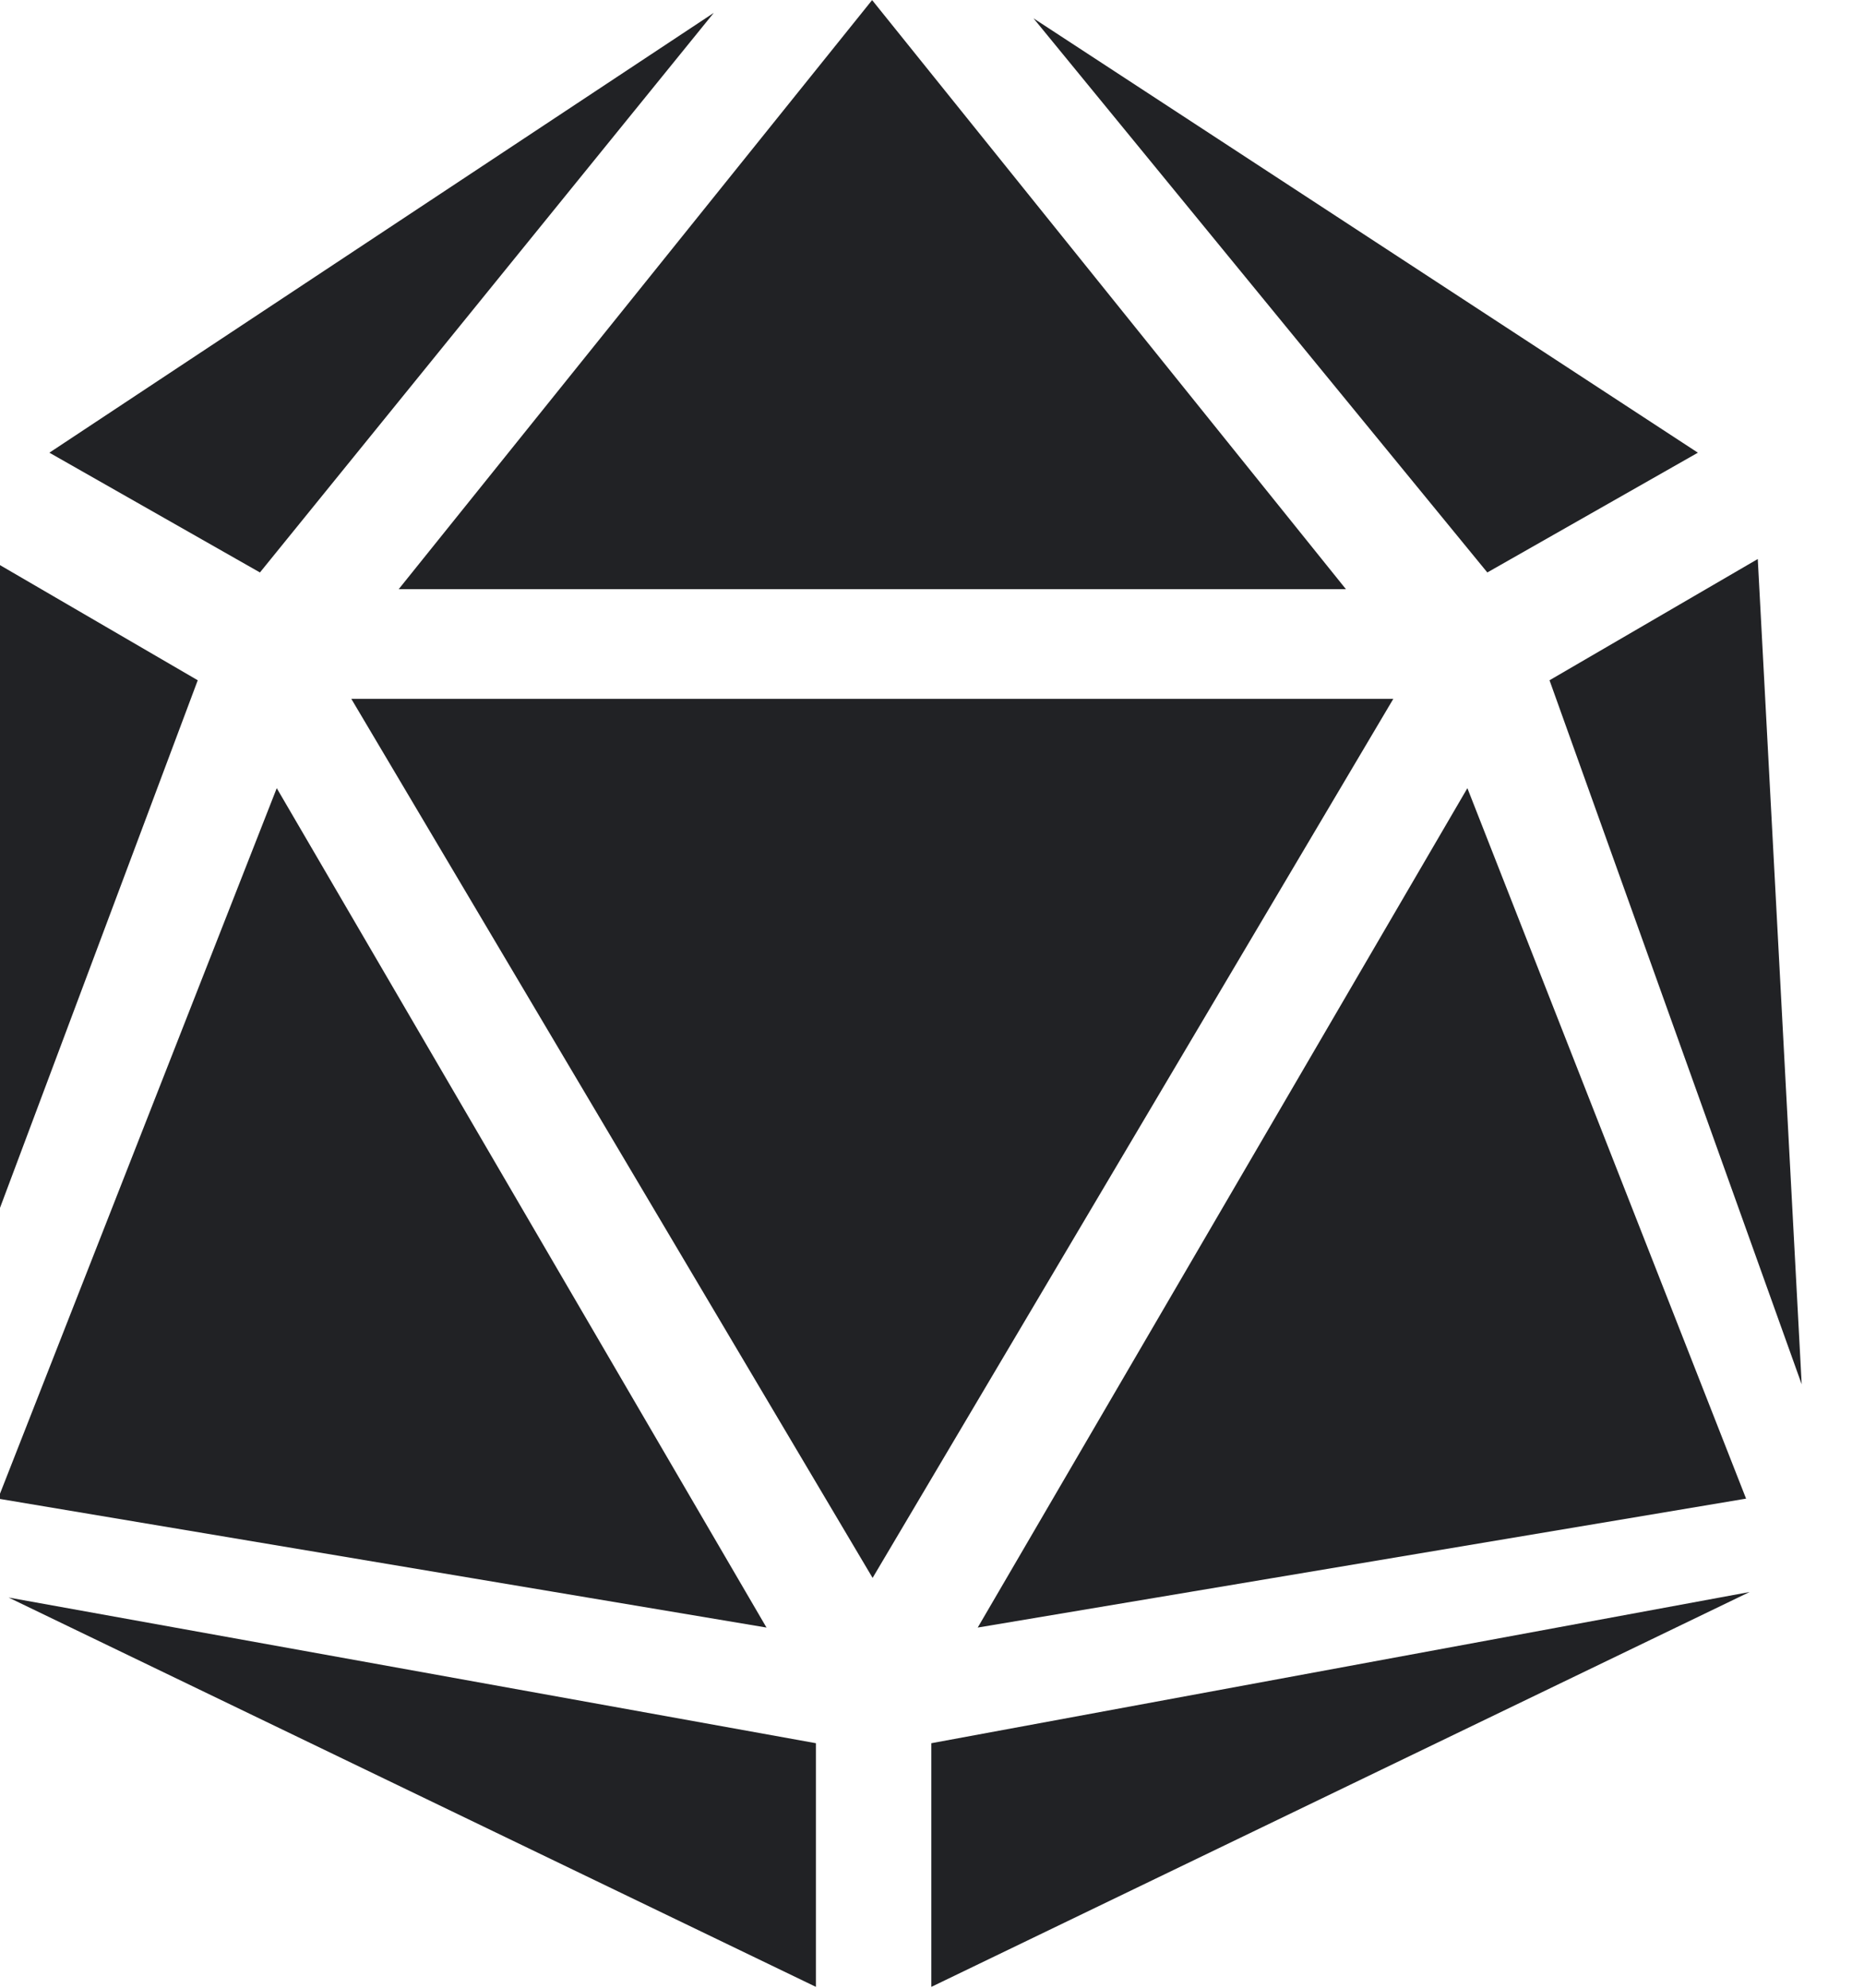 <?xml version="1.0" encoding="UTF-8" standalone="no"?>
<!DOCTYPE svg PUBLIC "-//W3C//DTD SVG 1.1//EN" "http://www.w3.org/Graphics/SVG/1.1/DTD/svg11.dtd">
<svg width="100%" height="100%" viewBox="0 0 226 241" version="1.1" xmlns="http://www.w3.org/2000/svg" xmlns:xlink="http://www.w3.org/1999/xlink" xml:space="preserve" xmlns:serif="http://www.serif.com/" style="fill-rule:evenodd;clip-rule:evenodd;stroke-linejoin:round;stroke-miterlimit:2;">
    <g transform="matrix(1,0,0,1,-5840.82,-2158.54)">
        <g transform="matrix(3.363,0,0,1,-10264.4,-268.79)">
            <g transform="matrix(0.297,0,0,1,3052.06,268.79)">
                <path d="M5934.74,2160.1L5879.65,2227.94L5854.09,2213.42L5934.74,2160.1ZM5846.82,2226.31L5872.1,2241.01L5840.82,2324.36L5846.82,2226.31ZM5947.14,2369.87L5947.14,2399.41L5849.14,2352.21L5947.14,2369.87ZM5973.55,2160.76L6054.2,2213.42L6028.64,2227.94L5973.55,2160.76ZM6061.47,2226.31L6066.8,2326.36L6036.19,2241.01L6061.47,2226.31ZM5961.15,2369.87L6060.48,2351.54L5961.15,2399.41L5961.15,2369.87ZM5896.49,2229.97L5953.96,2158.55L6011.48,2229.97L5896.49,2229.97ZM5847.86,2340.22L5881.69,2254.09L5941.14,2355.85L5847.86,2340.22ZM6060.05,2340.22L5966.78,2355.85L6026.22,2254.09L6060.05,2340.22ZM6017.23,2243.26L5954.02,2349.83L5890.74,2243.26L6017.23,2243.26Z" style="fill:rgb(33,34,37);"/>
            </g>
        </g>
    </g>
</svg>
